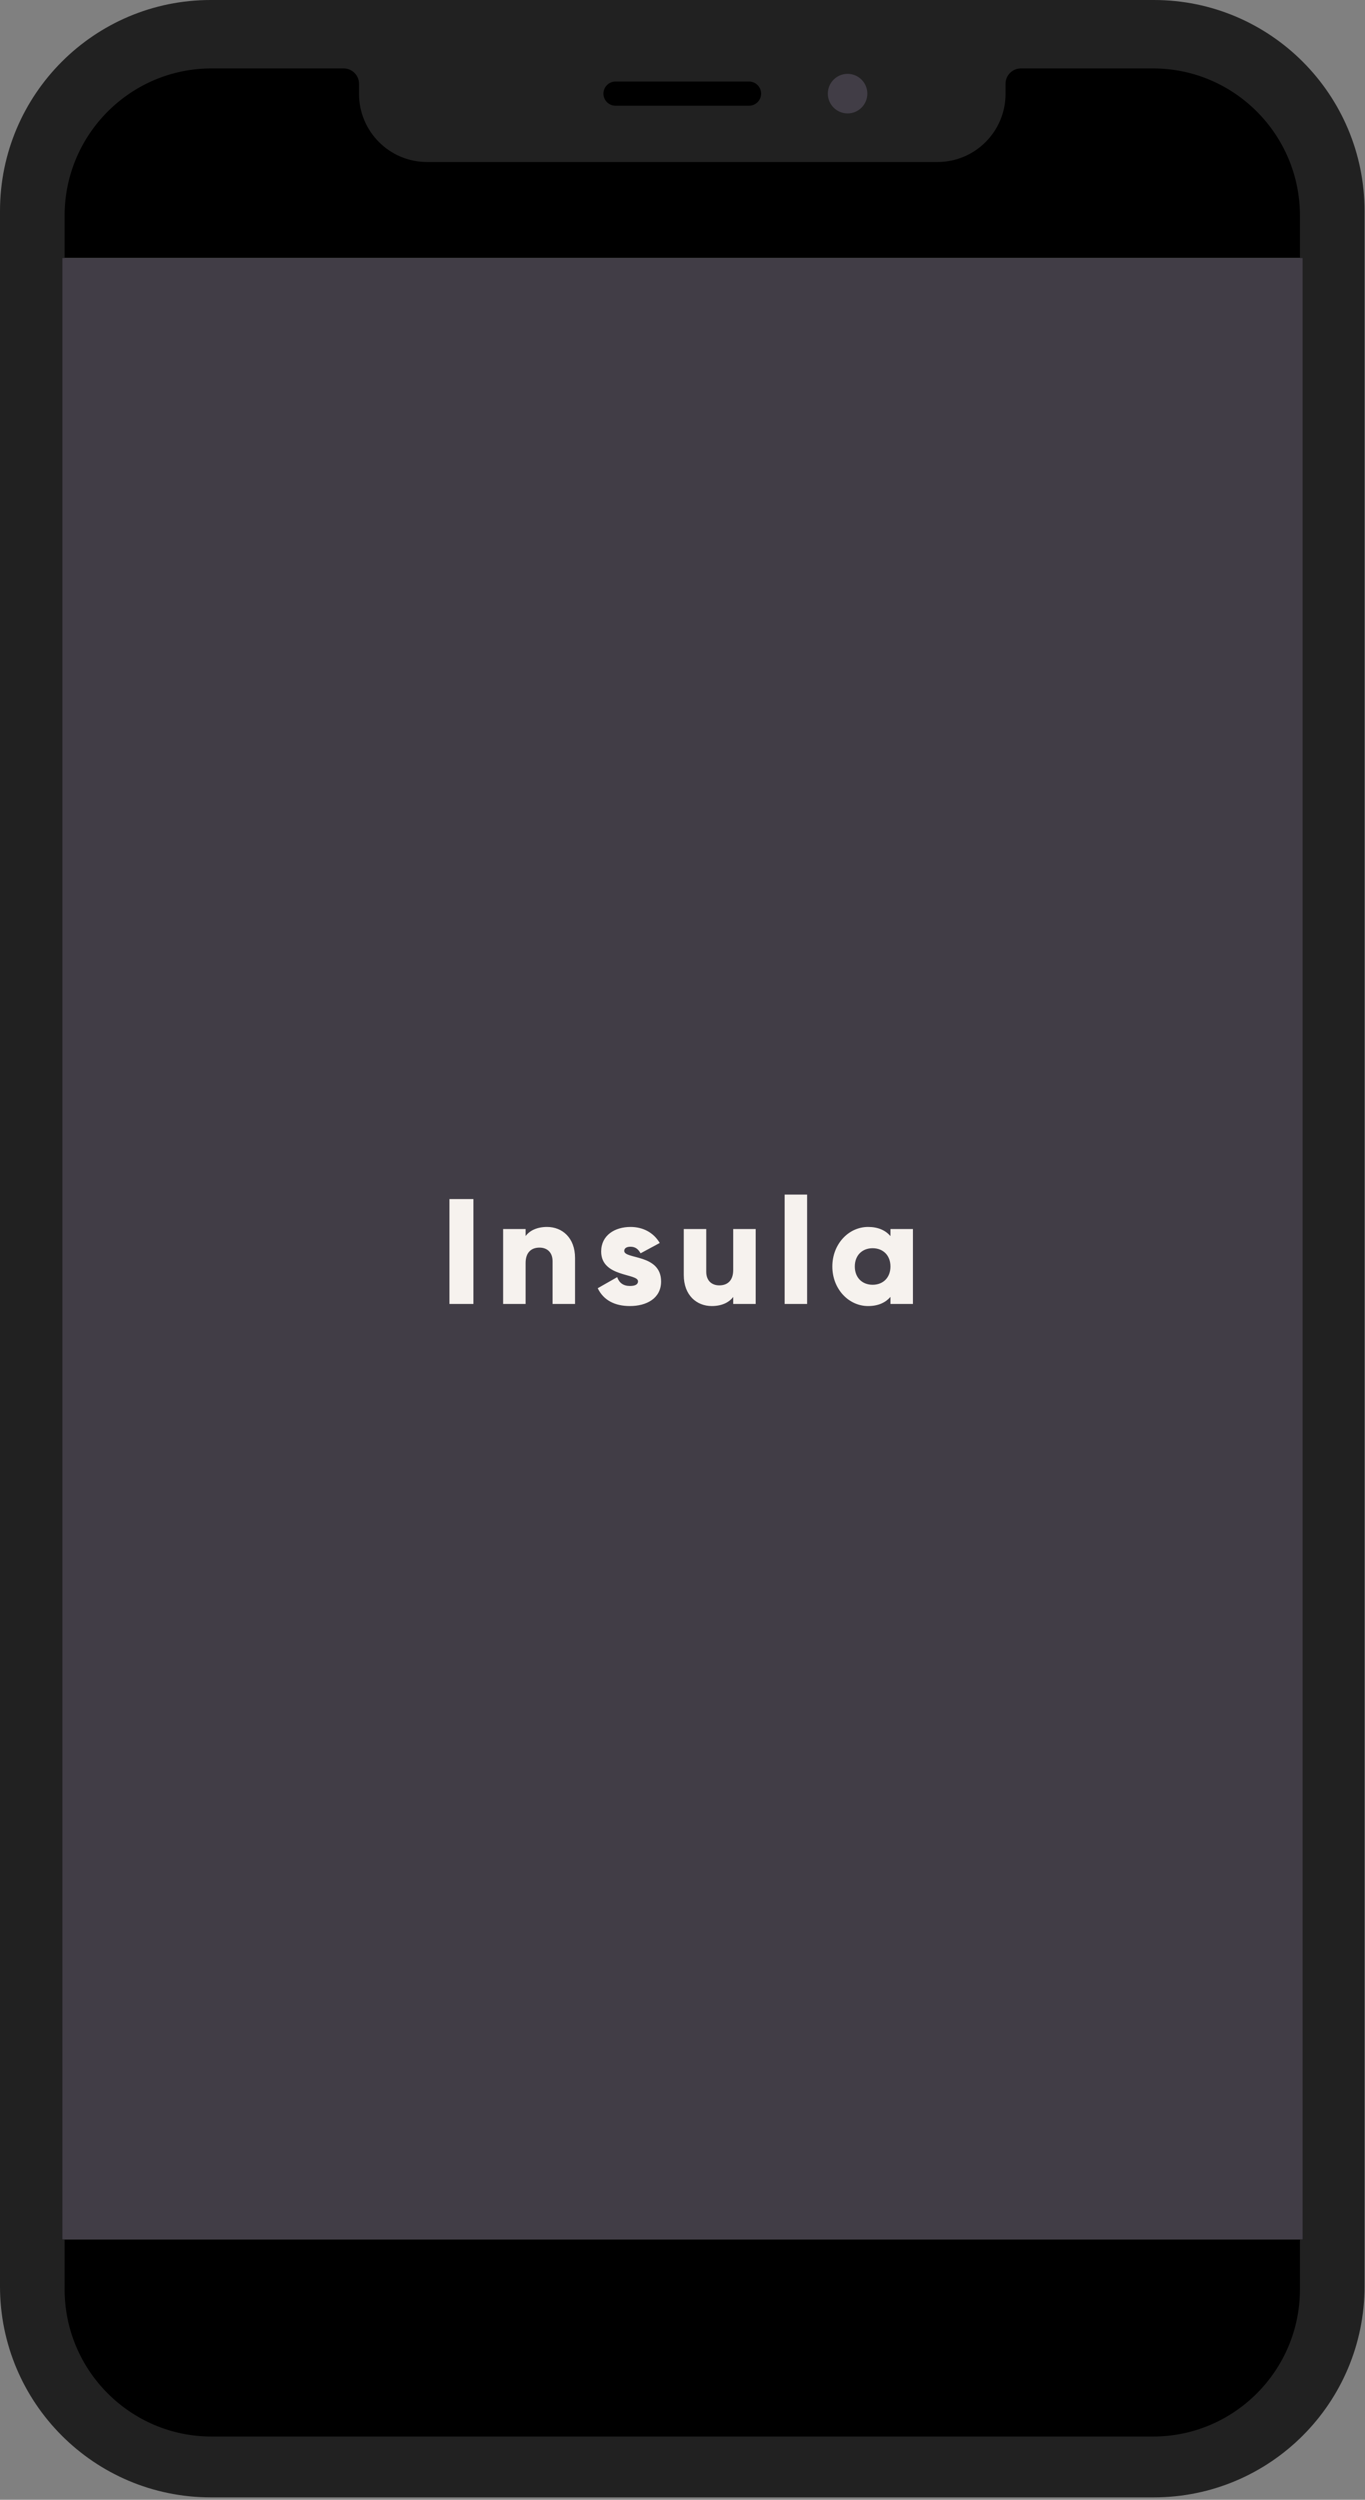 <svg xmlns="http://www.w3.org/2000/svg" xmlns:xlink="http://www.w3.org/1999/xlink" width="290" height="531" viewBox="0 0 290 531">
    <rect x="0" y="0" width="290" height="531" fill="#808080" stroke="none"/>
    <defs>
        <path id="w6oevztnxa" d="M87.318 222.168v-22.28h-5.092v22.28h5.092zm11.087 0v-8.69c0-2.259 1.21-3.278 2.96-3.278 1.528 0 2.77.924 2.77 2.897v9.071h4.774v-9.771c0-4.297-2.737-6.589-5.952-6.589-2.1 0-3.692.764-4.552 1.942v-1.496h-4.774v15.914h4.774zm22.164.446c3.438 0 6.62-1.56 6.62-5.22 0-5.889-7.83-4.679-7.83-6.493 0-.573.51-.891 1.338-.891 1.05 0 1.687.572 2.132 1.4l4.074-2.196c-1.337-2.26-3.628-3.406-6.206-3.406-3.31 0-6.239 1.75-6.239 5.22 0 5.507 7.83 4.583 7.83 6.334 0 .637-.573.987-1.719.987-1.4 0-2.291-.669-2.705-1.878l-4.138 2.355c1.241 2.578 3.66 3.788 6.843 3.788zm17.39 0c2.1 0 3.692-.764 4.551-1.942v1.496h4.775v-15.914h-4.775v8.689c0 2.26-1.21 3.278-2.96 3.278-1.528 0-2.769-.923-2.769-2.896v-9.071h-4.774v9.771c0 4.297 2.737 6.589 5.952 6.589zm20.254-.446v-23.235h-4.775v23.235h4.775zm12.965.446c2.132 0 3.692-.732 4.742-1.942v1.496h4.775v-15.914h-4.775v1.496c-1.05-1.21-2.61-1.942-4.742-1.942-4.17 0-7.607 3.66-7.607 8.403s3.437 8.403 7.607 8.403zm.955-4.52c-2.197 0-3.788-1.496-3.788-3.883s1.591-3.883 3.788-3.883c2.196 0 3.787 1.496 3.787 3.883s-1.591 3.883-3.787 3.883z"/>
    </defs>
    <g fill="none" fill-rule="evenodd">
        <g>
            <g transform="translate(-1295 -1944) translate(1295 1944)">
                <path fill="#000" d="M241.159 10.61c22.09 0 40 17.908 40 40v431.036c0 22.092-17.91 40-40 40H48.84c-22.09 0-40-17.908-40-40V50.61c0-22.092 17.91-40 40-40H241.16zm35.579 44.207H13.262v420.854h263.476V54.817z"/>
                <circle cx="180" cy="19" r="9" fill="#413D46"/>
                <path fill="#212121" d="M245.136 0c24.725 0 44.768 20.073 44.768 44.834v440.82c0 24.761-20.043 44.834-44.768 44.834H44.768C20.043 530.488 0 510.415 0 485.654V44.834C0 20.073 20.043 0 44.768 0zM73.016 14.536H44.924c-17.2 0-31.196 14.027-31.196 31.268v440.495c0 17.241 13.995 31.268 31.196 31.268H244.98c17.201 0 31.196-14.027 31.196-31.268V45.804c0-17.241-13.995-31.268-31.196-31.268H216.89c-1.797 0-3.259 1.465-3.259 3.267v2.141c0 7.978-6.475 14.468-14.434 14.468H90.709c-7.959 0-14.434-6.49-14.434-14.468v-2.141c0-1.802-1.462-3.267-3.26-3.267zm107.057 1.151c-2.318 0-4.197 1.882-4.197 4.203 0 2.321 1.879 4.203 4.197 4.203s4.197-1.882 4.197-4.203c0-2.321-1.88-4.203-4.197-4.203zm-20.937 1.635h-28.368c-1.415 0-2.565 1.152-2.565 2.568 0 1.417 1.15 2.569 2.565 2.569h28.368c1.414 0 2.565-1.152 2.565-2.57 0-1.415-1.15-2.567-2.565-2.567z"/>
                <g>
                    <path fill="#413D46" d="M0 0H263.476V420.854H0z" transform="translate(13.262 54.817)"/>
                    <g fill-rule="nonzero" transform="translate(13.262 54.817)">
                        <use fill="#413D46" xlink:href="#w6oevztnxa"/>
                        <use fill="#F6F2EE" xlink:href="#w6oevztnxa"/>
                    </g>
                </g>
            </g>
        </g>
    </g>
</svg>

